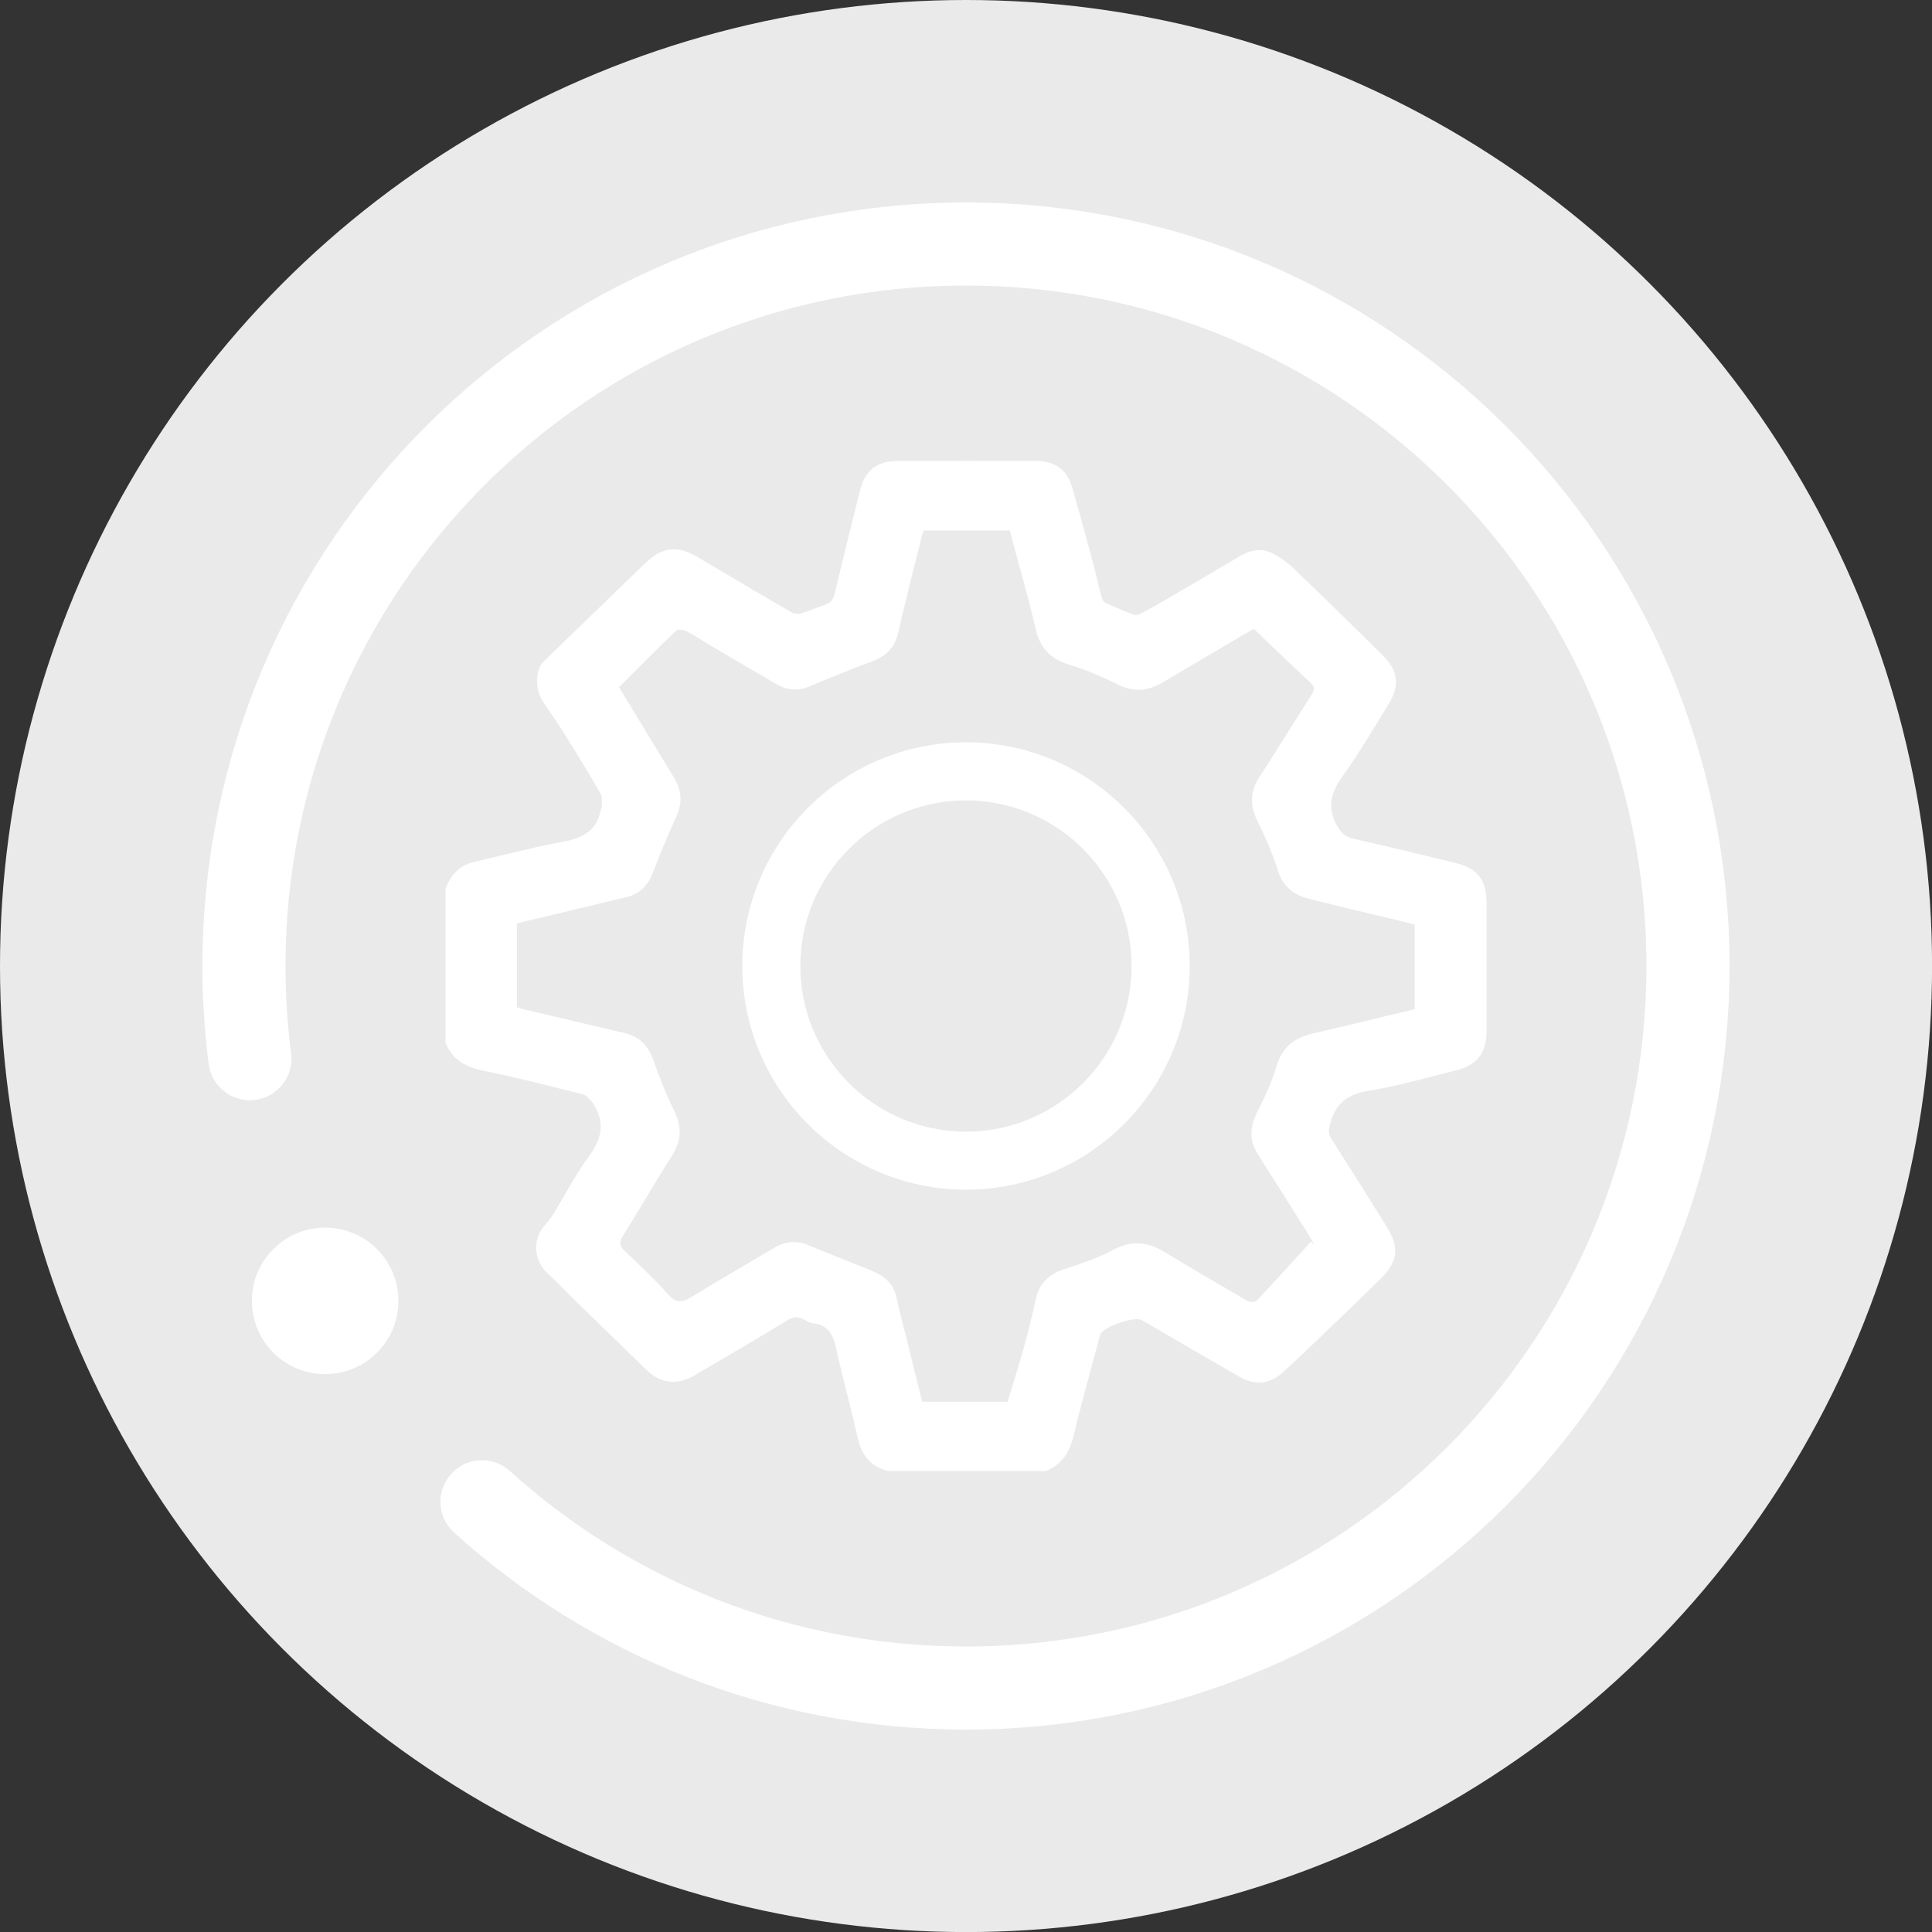 <?xml version="1.0" encoding="UTF-8"?><svg id="Layer_1" xmlns="http://www.w3.org/2000/svg" viewBox="0 0 297.21 297.21"><rect x="0" y="0" width="297.21" height="297.21" fill="#333333" stroke="none"/><defs><style>.cls-1{fill:#eaeaea;}.cls-2{fill:#fff;}.cls-3{fill:none;stroke:#fff;stroke-linecap:round;stroke-linejoin:round;stroke-width:12.78px;}</style></defs><circle class="cls-1" cx="148.61" cy="148.61" r="148.61"/><path class="cls-2" d="M148.6,114.19c-18.98,0-34.41,15.44-34.41,34.41s15.44,34.41,34.41,34.41,34.42-15.44,34.42-34.41-15.44-34.41-34.42-34.41ZM148.6,174.09c-14.05,0-25.48-11.43-25.48-25.48s11.43-25.48,25.48-25.48,25.48,11.43,25.48,25.48-11.43,25.48-25.48,25.48ZM228.66,138.7c0-3.33-1.4-5.12-4.69-5.93-5.3-1.3-10.61-2.57-15.93-3.79-1.13-.26-1.66-.81-2.27-1.83-1.7-2.84-1.1-5.12.72-7.66,2.51-3.51,4.71-7.26,6.99-10.94,1.96-3.16,1.68-5.34-1-7.98-4.46-4.4-8.93-8.78-13.46-13.11-.97-.93-2.11-1.74-3.3-2.35-1.66-.85-3.34-.51-4.92.41-3.74,2.2-7.48,4.42-11.23,6.61-1.35.79-2.72,1.54-4.1,2.27-.28.15-.71.29-.97.19-1.51-.57-3.01-1.18-4.47-1.87-.32-.15-.52-.7-.63-1.1-.53-2-.98-4.02-1.52-6.02-.96-3.59-1.94-7.17-2.97-10.73-.73-2.52-2.63-3.94-5.28-3.95-7.19-.03-14.38-.03-21.57,0-3.19.01-4.99,1.46-5.76,4.53-1.32,5.29-2.64,10.58-3.9,15.89-.21.89-.62,1.4-1.48,1.69-1.24.41-2.44.97-3.69,1.34-.45.13-1.1.04-1.51-.19-4.8-2.79-9.58-5.62-14.36-8.46-3.2-1.9-5.52-1.59-8.19,1-5.14,5-10.31,9.96-15.45,14.95-1.44,1.39-1.46,4.44-.13,6.36,1.17,1.69,2.32,3.39,3.41,5.13,1.84,2.96,3.67,5.94,5.4,8.96.31.54.14,1.36.17,2.05,0,.14-.14.27-.16.42-.58,3.19-2.73,4.33-5.73,4.88-4.57.83-9.06,2.06-13.59,3.08-2.35.53-3.78,2-4.55,4.21v23.67c1.07,2.65,3.14,3.75,5.88,4.3,5.15,1.04,10.24,2.36,15.33,3.65.56.14.98.84,1.45,1.28.03.03.04.1.06.14,1.86,2.85,1.34,5.36-.64,8.05-2.09,2.84-3.71,6.02-5.57,9.03-.36.59-.82,1.12-1.27,1.64-1.95,2.26-1.66,5.51.62,7.52,1.28,1.14,2.44,2.43,3.67,3.63,3.79,3.7,7.59,7.4,11.4,11.09,2.15,2.08,4.73,2.37,7.36.83,4.79-2.81,9.59-5.61,14.33-8.5.91-.55,1.63-.61,2.51-.12.44.25.91.56,1.38.6,2.5.23,3.15,1.92,3.62,4.04.98,4.49,2.24,8.91,3.22,13.4.59,2.73,1.93,4.59,4.71,5.28h24.31c2.59-1.04,3.71-3.06,4.33-5.71,1.17-5.04,2.62-10.02,3.95-15.02.02-.1.05-.19.09-.29.44-1.16,5.27-2.83,6.35-2.2,5.02,2.92,10.03,5.84,15.06,8.73,2.4,1.38,4.63,1.16,6.69-.71,1.98-1.8,3.9-3.65,5.83-5.49,3.06-2.93,6.12-5.87,9.14-8.84,2.7-2.65,2.97-4.8,1.01-7.98-2.81-4.54-5.66-9.06-8.53-13.55-.52-.82-.44-1.46-.2-2.37.83-3.12,2.67-4.55,5.93-5.06,4.53-.72,8.96-2.05,13.43-3.14,3.22-.78,4.68-2.64,4.69-5.95,0-6.68,0-13.35,0-20.03ZM217.66,155.24c-5.19,1.24-10.33,2.51-15.5,3.69-2.93.67-4.93,2.09-5.82,5.18-.72,2.5-1.9,4.89-3.06,7.24-1.09,2.21-1.05,4.23.27,6.3,2.63,4.12,5.22,8.26,7.82,12.39.29.47.56.95.84,1.43-.18-.15-.36-.31-.54-.46-2.79,3.05-5.56,6.12-8.4,9.13-.22.23-1.03.18-1.39-.03-4.24-2.45-8.48-4.91-12.66-7.47-2.64-1.62-5.13-1.89-7.98-.36-2.38,1.27-5.01,2.13-7.59,2.99-2.34.77-3.78,2.18-4.31,4.6-.54,2.47-1.14,4.92-1.81,7.35-.78,2.8-1.66,5.57-2.52,8.41h-13.15c-.84-3.38-1.68-6.79-2.52-10.2-.46-1.86-1-3.71-1.36-5.59-.44-2.29-1.88-3.57-3.93-4.38-3.24-1.29-6.47-2.58-9.69-3.91-1.82-.75-3.53-.62-5.22.39-4.3,2.56-8.63,5.05-12.89,7.66-1.37.84-2.27.86-3.42-.43-2.13-2.37-4.44-4.58-6.76-6.77-.85-.8-.81-1.36-.23-2.29,2.57-4.12,5-8.32,7.59-12.42,1.44-2.29,1.47-4.43.27-6.85-1.26-2.52-2.26-5.18-3.22-7.83-.79-2.2-2.15-3.57-4.44-4.1-5.12-1.19-10.23-2.41-15.35-3.62-.39-.09-.76-.22-1.17-.34v-12.9c4.86-1.17,9.71-2.33,14.56-3.49.74-.18,1.47-.35,2.21-.52,2.11-.48,3.39-1.8,4.16-3.81,1.1-2.87,2.27-5.72,3.55-8.52.98-2.12.93-4.06-.29-6.04-2.83-4.61-5.61-9.24-8.48-13.96,2.92-2.91,5.78-5.82,8.73-8.65.28-.27,1.16-.21,1.59.01,1.47.78,2.87,1.71,4.3,2.56,3.18,1.87,6.36,3.72,9.54,5.59,1.69.99,3.39,1.1,5.22.33,3.17-1.32,6.36-2.59,9.56-3.81,2.14-.81,3.5-2.14,4.02-4.48,1.1-4.88,2.37-9.71,3.57-14.57.09-.34.2-.67.32-1.08h13.25c1.35,5.05,2.81,10.06,3.99,15.14.69,2.94,2.26,4.62,5.15,5.5,2.59.78,5.13,1.87,7.56,3.08,2.4,1.19,4.57.98,6.76-.31,4.35-2.56,8.7-5.13,13.05-7.7.35-.2.7-.38,1.05-.57,2.92,2.79,5.78,5.56,8.7,8.26.75.7.61,1.19.14,1.92-2.68,4.2-5.29,8.45-8,12.64-1.44,2.22-1.48,4.34-.3,6.71,1.23,2.48,2.33,5.05,3.18,7.69.79,2.47,2.46,3.73,4.78,4.31,4.95,1.24,9.92,2.4,14.88,3.6.44.11.87.24,1.36.37v12.99Z"/><path class="cls-3" d="M38.44,162.86c-.6-4.67-.91-9.42-.91-14.25,0-61.34,49.73-111.07,111.07-111.07s111.07,49.73,111.07,111.07-49.73,111.07-111.07,111.07c-28.64,0-54.75-10.84-74.45-28.65"/><circle class="cls-2" cx="50.02" cy="200.12" r="11.27"/></svg>